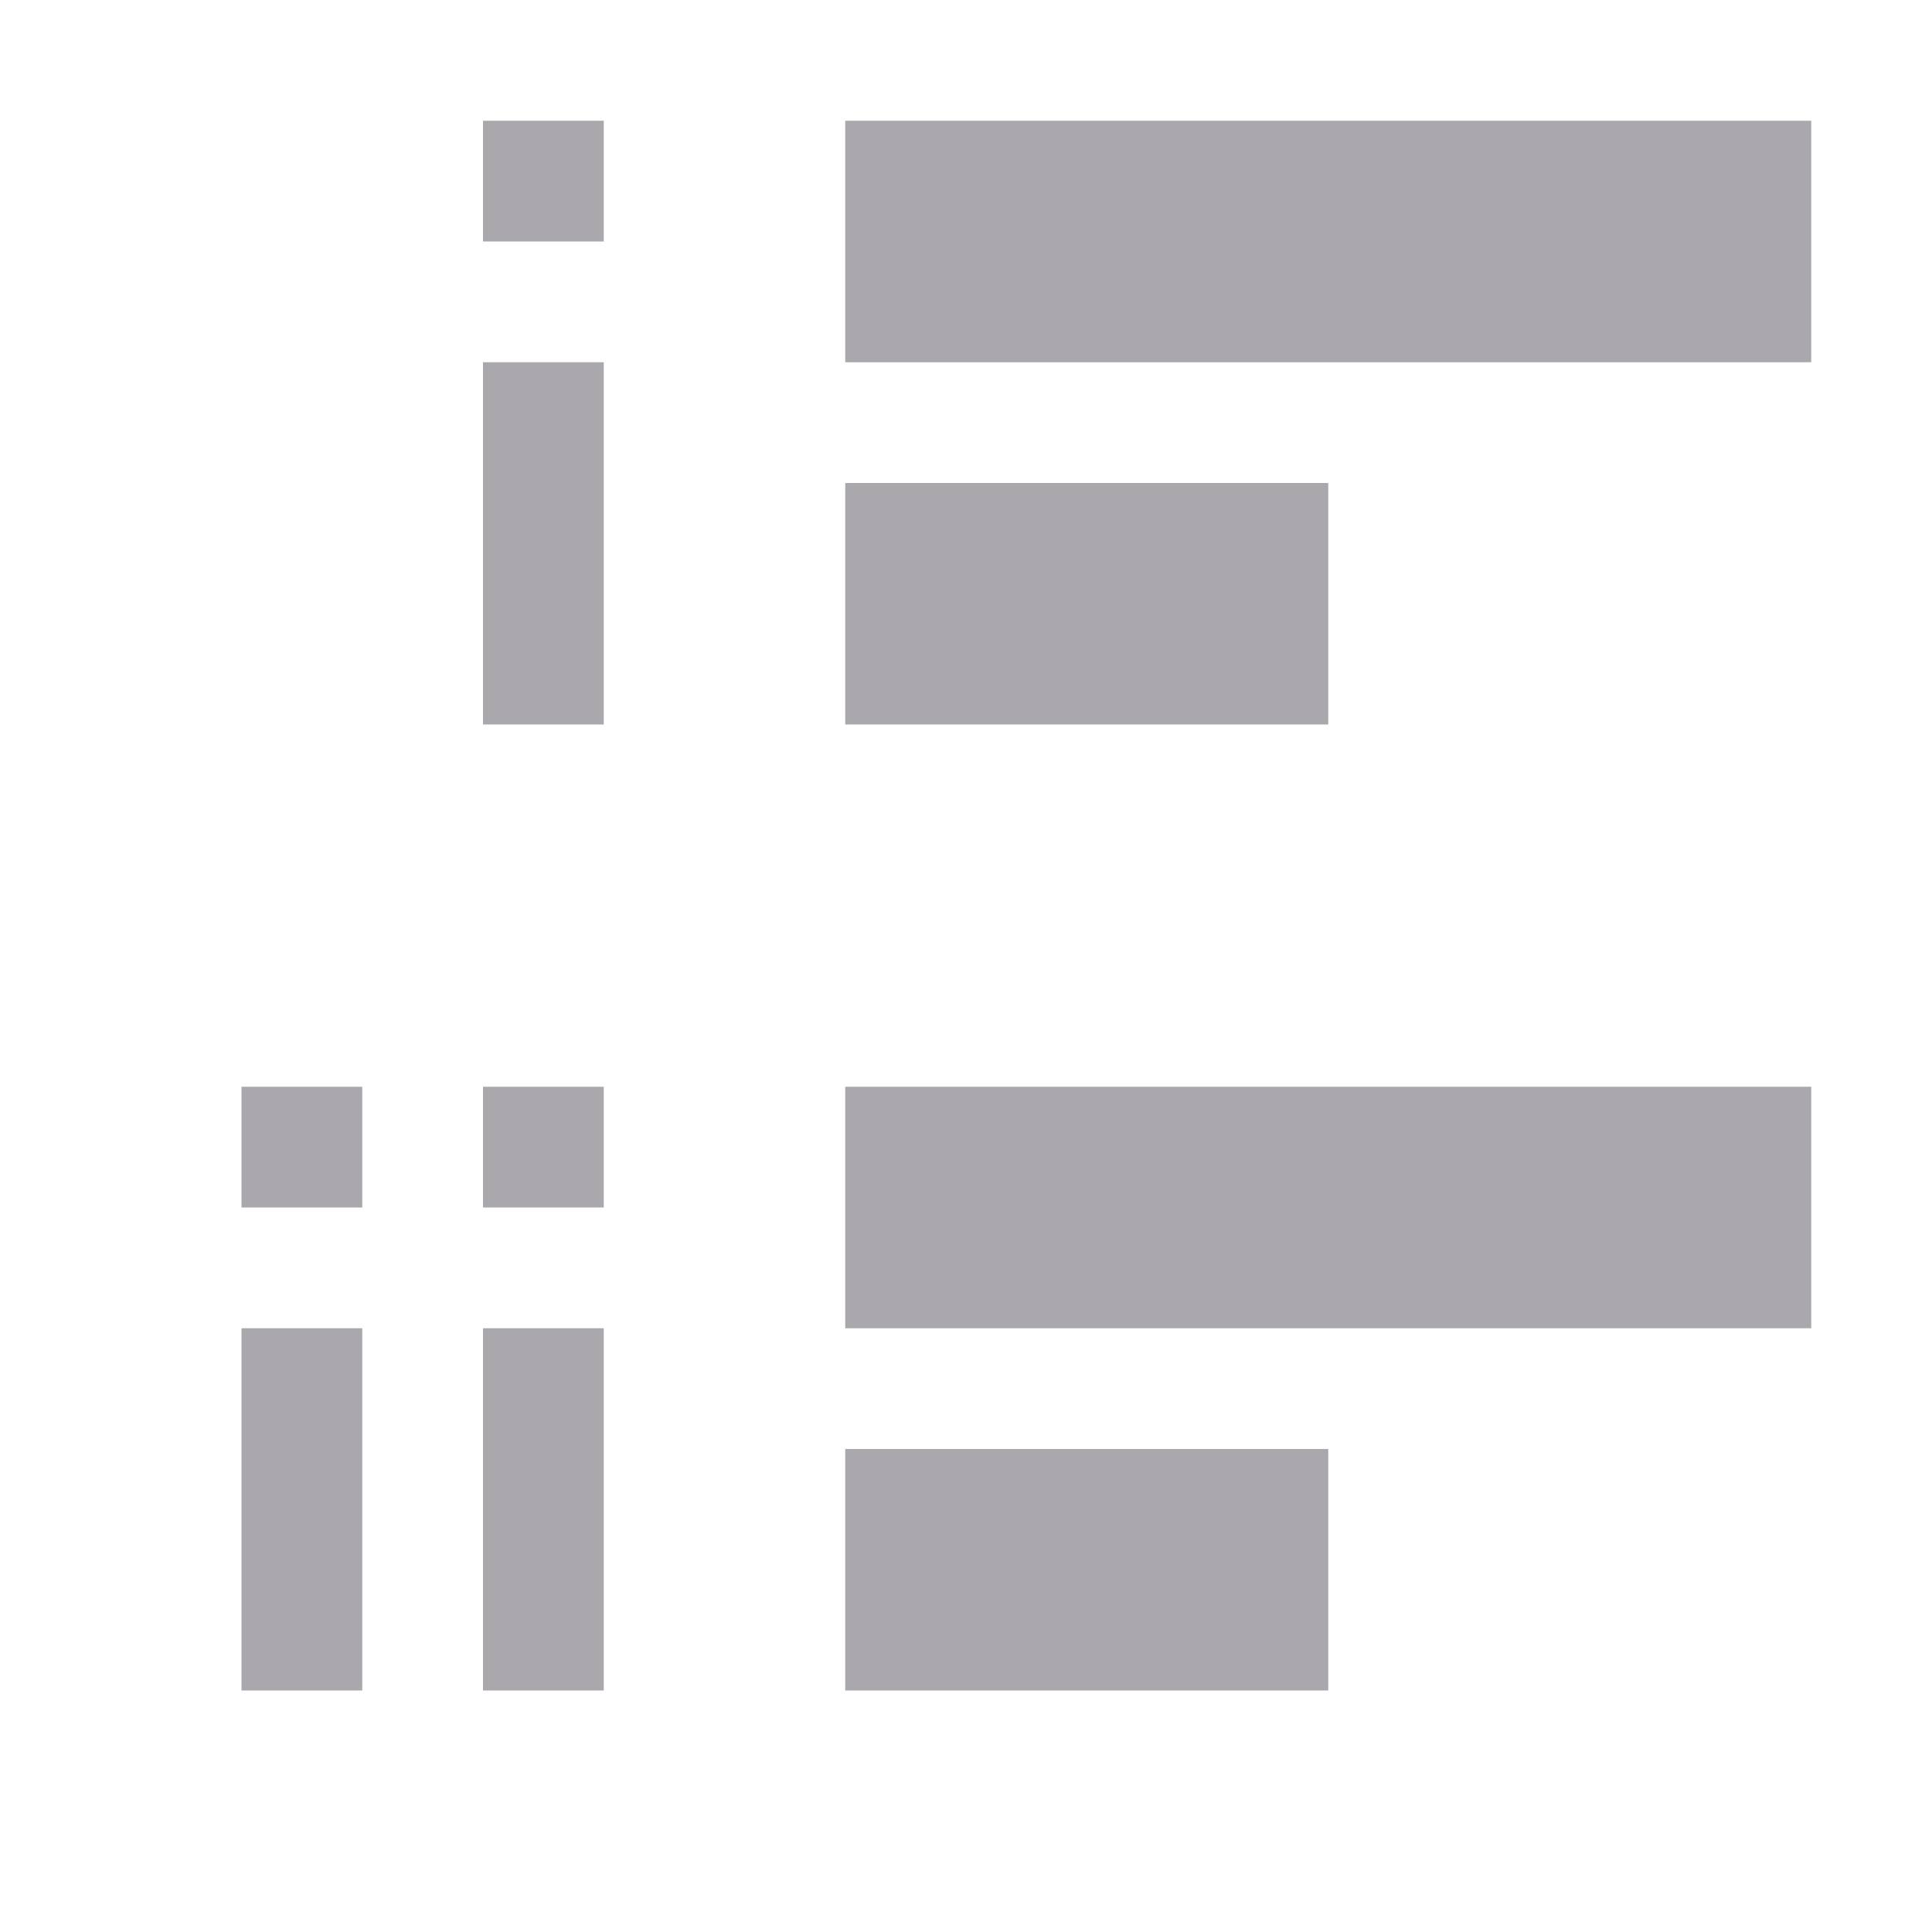 <svg viewBox="0 0 16 16" xmlns="http://www.w3.org/2000/svg"><path d="m4 1v1h1v-1zm3 0v2h8v-2zm-3 2v3h1v-3zm3 1v2h4v-2zm-5 5v1h1v-1zm2 0v1h1v-1zm3 0v2h8v-2zm-5 2v3h1v-3zm2 0v3h1v-3zm3 1v2h4v-2z" fill="#aaa8ac"/></svg>
